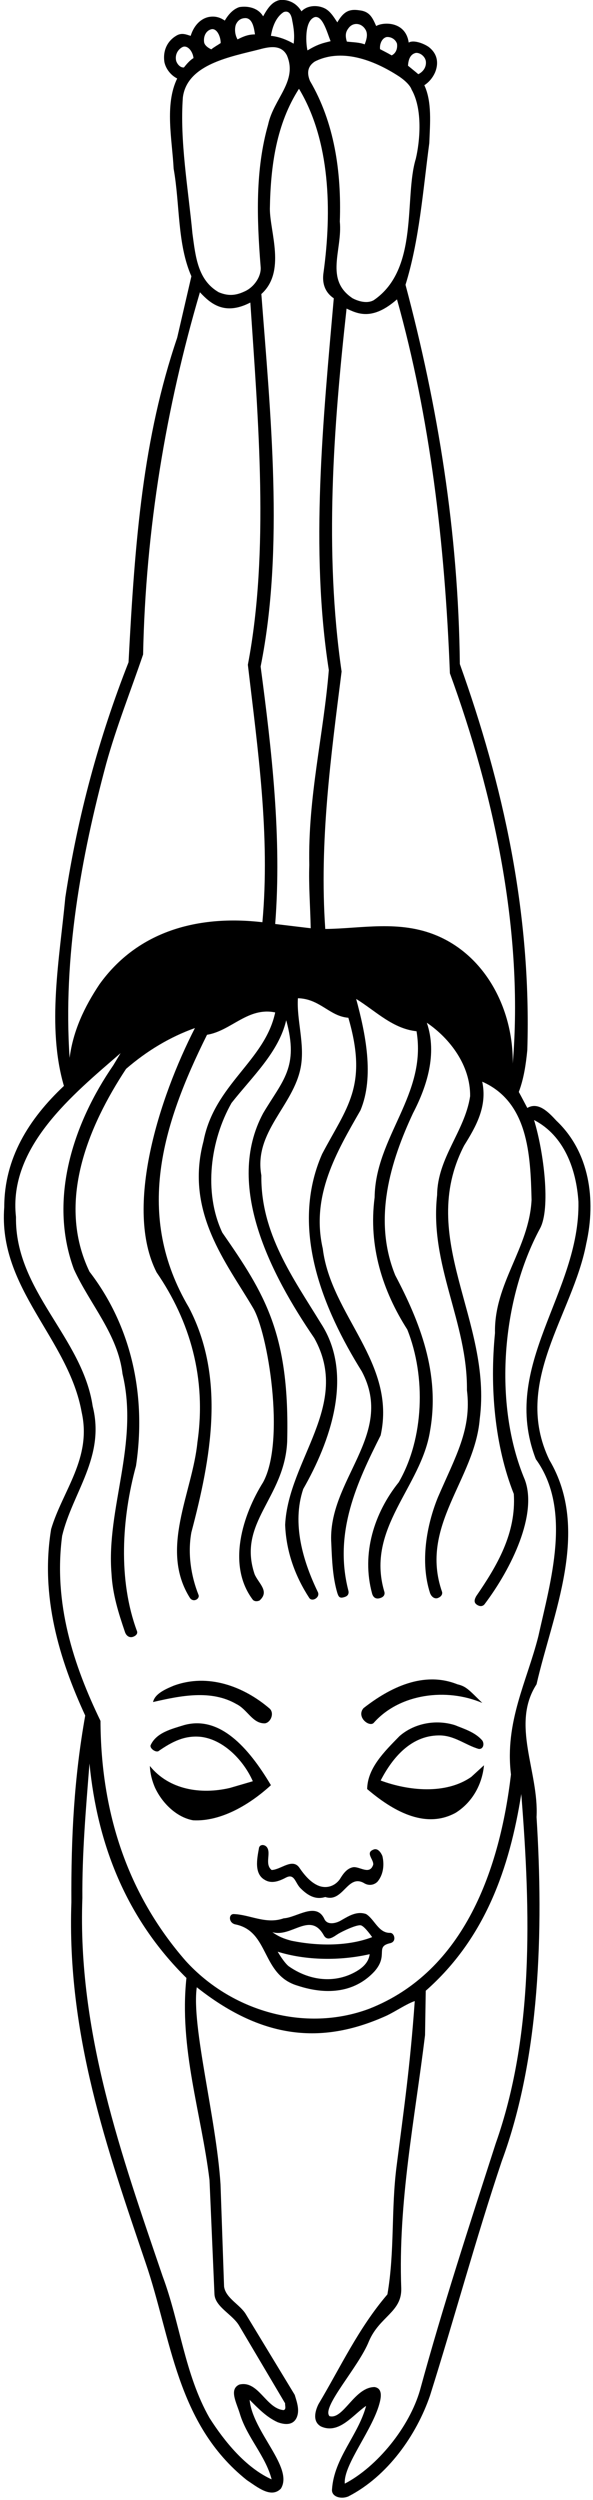 <?xml version="1.0" encoding="UTF-8"?>
<svg xmlns="http://www.w3.org/2000/svg" xmlns:xlink="http://www.w3.org/1999/xlink" width="167pt" height="704pt" viewBox="0 0 167 704" version="1.1">
<g id="surface1">
<path style=" stroke:none;fill-rule:nonzero;fill:rgb(0%,0%,0%);fill-opacity:1;" d="M 109.898 544.301 C 106.602 544.398 105.5 540.5 103.102 539 C 100.5 538.102 98.301 539.5 96.199 540.699 C 94.934 541.523 92.328 542.293 91.398 540.5 C 89.105 535.391 83.602 540 79.898 540.199 C 74.898 542 70.301 539.102 65.699 539 C 64.332 539.148 64.406 541.449 66.199 541.898 C 76 543.801 73.461 556.176 83.898 559.199 C 92.48 562.004 100.199 560.898 105.5 555.102 C 109.508 550.5 105.5 548.199 109.898 547.199 C 111.812 546.742 111.043 544.285 109.898 544.301 Z M 99.102 555.801 C 93.602 558.398 87.035 557.711 81.301 553.699 C 79.902 552.57 78.199 549.602 78.199 549.602 C 86.199 552.102 95.801 552.199 104.102 550.301 C 103.801 552.898 101.688 554.566 99.102 555.801 Z M 82 546.5 C 79.75 545.898 78.398 545.301 76.699 544.102 C 82.102 545.699 87.352 538.145 91.176 544.977 C 92.25 546.895 94.094 545.285 95.199 544.602 C 96.309 543.914 100.613 541.832 101.699 542.199 C 102.789 542.566 104.801 545.5 104.801 545.5 C 98.301 548 89.875 548.121 82 546.5 Z M 156.699 315.602 C 154.426 313.145 151.602 310.199 148.5 312 C 147.699 310.5 146.848 308.836 146.102 307.5 C 147.5 303.801 148.102 299.801 148.5 295.699 C 149.699 256.898 141.602 220.801 129.5 187 C 129.102 149.801 123.301 114.398 114.199 80.199 C 118.102 67.602 119.102 53.801 120.898 40.301 C 121.102 34.898 121.699 28.699 119.5 24 C 120.898 23.102 122 21.699 122.602 20.199 C 123.555 17.703 123.199 15.102 120.699 13.199 C 119.102 12.102 116.312 11.191 115.102 12 C 114.258 5.961 107.953 6.129 105.941 7.332 C 104.875 4.93 104.102 3.207 101.164 2.898 C 98.414 2.473 96.762 3.207 95 6.301 C 94 4.801 92.898 2.898 91.102 2.199 C 89.199 1.398 86.5 1.5 84.898 3.199 C 83.602 1 81.398 -0.199 78.898 0 C 76.574 0.391 75.289 2.473 74.102 4.602 C 72.699 2.199 69.801 1.602 67.398 2 C 65.602 2.602 64.301 4.102 63.301 5.801 C 62 4.898 60.547 4.43 58.699 4.801 C 56.102 5.398 54.43 7.672 53.699 10.102 C 52.398 9.699 51.344 9.234 49.965 9.875 C 47.164 11.375 45.801 14.199 46.301 17.5 C 46.699 19.398 48.102 21.199 49.898 22.102 C 46.301 29.5 48.5 39.398 48.898 47.5 C 50.699 57.602 49.898 68.699 53.898 77.801 L 49.898 95.102 C 40.301 123.398 38 151.75 36.199 186.5 C 27.898 207.602 21.898 229.699 18.398 252.699 C 16.801 269.801 13.102 289 18 305.801 C 8.102 315.102 1.199 326.199 1.199 339.898 C -0.602 362.898 19.301 376.898 23 397.699 C 25.898 410.699 17.602 419.801 14.398 430.602 C 11.301 449.5 16.699 467.301 24 483.102 C 20.898 500.5 20 517 20.102 535.699 C 18.801 572.898 30.102 605 41 637.199 C 48.301 658.5 49.602 682.5 69.5 698.398 C 72.484 700.367 76.336 703.641 79.102 700.801 C 82.781 694.867 71.102 684.801 70.301 675.801 C 72.801 678.301 75.102 680.699 78.199 682.102 C 80.184 682.844 82.477 683.008 83.5 680.898 C 84.5 678.801 83.602 676.398 83 674.398 L 69.301 651.801 C 67.699 649 63.559 647.223 63.102 643.898 L 62.102 615.102 C 60.898 596.398 53.863 570.516 55.418 559.617 C 74.773 574.965 91.699 575.398 108.898 567.602 C 111.602 566.301 114.301 564.398 116.801 563.5 C 115.484 582.086 113.699 594.191 111.699 609.891 C 110.102 622.191 111.199 633.898 109.102 646.102 C 100.898 655.699 95.898 666.602 89.699 677 C 88.699 678.996 87.961 681.941 90.398 683.301 C 95.5 685.602 99.398 680 103.102 677.5 C 100.898 685.801 94.102 692.102 93.5 701 C 93.285 703.07 95.984 703.887 98.102 703 C 109.199 697.301 117.301 685.699 121.102 674.602 C 128 652.699 134 630.398 141.301 608.602 C 152.102 579.398 153.102 543.5 151.102 511.699 C 151.801 498.898 143.801 485.602 151.102 474.301 C 155.602 454.5 166.5 431 154.699 411.102 C 144.199 389.199 161.301 370.301 165.102 350.199 C 167.898 337.801 166 324.398 156.699 315.602 Z M 126.699 189.602 C 139.102 223.602 147.5 262.5 144.398 299.5 C 144.602 284.5 136.98 269.391 123.102 263.5 C 112.5 259 101.801 261.5 91.602 261.602 C 89.898 237 93.199 213 96.199 189.102 C 91.301 155.199 93.898 120.5 97.602 86.898 C 100.664 88.332 104.836 90.418 111.801 84.301 C 121.102 117.602 125.301 153 126.699 189.602 Z M 117.102 14.898 C 118.293 14.77 119.824 15.93 119.945 17.398 C 120.066 19.109 119 20.301 117.801 20.898 C 117 20.199 115.785 19.234 114.898 18.5 C 115 17 115.398 15.301 117.102 14.898 Z M 108.871 10.426 C 110.176 10.324 111.398 11.102 111.801 12.301 C 112 13.699 111.5 15 110.301 15.602 C 109.301 15 107.957 14.34 107.039 13.852 C 106.855 12.688 107.406 10.789 108.871 10.426 Z M 98.102 8 C 99.398 6.102 102.062 6.387 103.121 8.711 C 103.613 9.996 103.121 11.402 102.699 12.5 C 101.227 11.895 99.18 11.91 97.68 11.711 C 97.137 9.949 97.375 8.957 98.102 8 Z M 112.5 21.602 C 115.539 23.699 115.898 25.199 115.898 25.199 C 119.102 30.801 118.25 39.836 117.102 44.699 C 113.75 55.668 118.102 75.699 105.301 84.5 C 103.5 85.582 101 84.898 99.301 84 C 91.301 78.699 96.5 70.398 95.699 62.398 C 96.199 48.199 94.102 34.398 87.301 22.801 C 86.301 20.395 86.73 18.559 88.699 17.301 C 96.898 13.199 106.488 17.645 112.5 21.602 Z M 88.699 4.801 C 90.891 4.43 92.102 9.102 93.102 11.602 C 91.258 12.074 89.664 12.32 86.602 14.199 C 86.227 13.02 85.508 5.773 88.699 4.801 Z M 84.199 25 C 93 39.602 93.5 59.398 91.102 76.801 C 90.582 80.418 92 82.668 94 84 C 91 118.199 87.301 154.699 92.602 188.699 C 91.102 207.102 86.699 224.398 87.102 243.602 C 86.898 249.398 87.398 255.5 87.5 261.398 L 77.5 260.199 C 79.398 235.898 76.5 211.102 73.398 187.699 C 80.102 154.5 76.102 115.801 73.602 82.801 C 80.602 76.5 76 65.336 76 58.801 C 76.199 46.5 77.898 34.801 84.199 25 Z M 79.898 3.398 C 81.301 2.898 82.02 3.941 82.301 5.801 C 82.754 8.039 83 10 82.699 12.301 C 81 11.301 78.602 10.301 76.301 10.102 C 76.699 7.602 77.699 4.801 79.898 3.398 Z M 66.398 7 C 66.898 5.801 67.828 5.039 69.301 5.102 C 71.316 5.348 71.602 8.492 71.805 9.691 C 70.152 9.691 68.801 10.102 66.898 11.102 C 66.199 9.898 66 8.301 66.398 7 Z M 59.699 8.199 C 61.301 8.102 62.199 10.668 62.141 12.137 C 61.223 12.75 60.305 13.238 59.5 13.898 C 58.348 13.359 57.672 12.688 57.5 12 C 57.199 10.301 58 8.5 59.699 8.199 Z M 49.602 17.102 C 49.199 15.301 50.199 13.801 51.5 13.199 C 52.898 12.699 54.309 14.523 54.492 16.359 C 53.637 16.848 52.719 17.824 51.801 19 C 50.699 19.102 49.844 17.949 49.602 17.102 Z M 51.5 27.398 C 52.719 18.07 64.898 16 73.102 13.898 C 76.148 13.055 79.266 12.629 80.801 15.602 C 83.898 22.898 77.066 27.734 75.5 35.102 C 71.898 47.801 72.301 61.301 73.398 75.102 C 73.668 77.75 71.602 80.898 68.801 82.102 C 66.168 83.332 64.082 83.332 61.602 82.301 C 55.699 78.898 55.082 72.332 54.199 65.801 C 53 53.102 50.602 39.699 51.5 27.398 Z M 29.898 215.102 C 32.801 204.602 36.801 194.602 40.301 184.301 C 41 149 46.801 114.602 56.301 82.301 C 59.199 85.398 63.168 89 70.5 85.199 C 72.699 118.199 75.898 155.301 69.801 187.199 C 72.602 211.102 76.102 235.199 73.898 259.699 C 55.898 257.602 38.801 262.102 28 277.199 C 23.801 283.5 20.602 290.199 19.602 297.898 C 17.699 269.5 22.898 241.199 29.898 215.102 Z M 59 613.898 L 60.398 646.102 C 60.613 649.68 65.602 651.801 67.398 655 L 80.301 676.801 C 80.199 677.398 80.699 678.398 79.898 678.699 C 74.898 678.301 72.801 670.199 67.398 671.5 C 64.379 672.855 66.672 676.703 67.602 679.898 C 69.602 686.398 74.801 691.602 76.5 698.199 C 69.199 694.898 63.199 687.5 59 680.898 C 52 668.602 50.699 654.102 45.801 641 C 34.301 607.199 21.801 572.301 23.199 534.5 C 23.102 521.898 24.199 509.301 25.199 496.602 C 27.398 519.301 35.5 540.199 52.5 557 C 50.398 576.898 56.699 595 59 613.898 Z M 139.602 603.602 C 132.199 626.602 124.699 649.5 118.301 673 C 115.301 683.5 106.223 694.637 97.102 699.398 C 96.641 694.062 105.199 684 107 676.301 C 107.449 674.41 107.449 672.527 105.5 672.199 C 99.801 672.199 96.723 681.453 92.801 680.398 C 90.418 677.93 101 666.602 103.898 659.301 C 106.879 652.301 113.199 651.102 113 644.398 C 112.102 620 116.801 596.898 119.699 573.102 L 119.898 560.602 C 136.699 545.801 143.5 526 146.801 505.199 C 149.5 538.898 150.301 573.301 139.602 603.602 Z M 150.898 410.898 C 161.199 425.102 155 445.398 151.602 460.801 C 148.398 473.5 142.102 484.898 143.898 499.699 C 140.801 525.898 131 555.102 103.898 565.699 C 85.898 572.398 65.199 566.398 52.301 552.199 C 35.898 533.398 28.398 510.398 28.301 484.602 C 20.699 468.898 15 451.5 17.5 432.5 C 20.398 420.301 29.699 410.301 26.102 396 C 23.199 376.5 4.199 363.602 4.5 342.699 C 2.301 323 20.469 308.254 33.969 296.555 L 31.898 300 C 20.801 316.102 13.5 337.5 20.801 357.398 C 25.301 367.301 33.199 375.699 34.5 386.898 C 39.199 406.5 29.898 424.801 31.398 443.102 C 31.699 449 33.398 454.301 35.199 459.602 C 35.578 460.719 36.531 461.336 37.609 460.875 C 38.965 460.293 38.602 459.398 38.602 459.398 C 33.199 444.898 34.301 427.5 38.301 412.801 C 41.301 392.699 36.898 373.301 25.199 358.102 C 15.801 338.5 24.898 317.102 35.5 301 C 41.398 295.898 47.898 292 54.898 289.5 C 44.801 309.199 34.883 340.191 44.102 358.301 C 53.5 372 58.199 388.102 55.602 406.102 C 54.199 420.398 44.801 436.199 53.5 450 C 54.512 451.391 56.359 450.191 55.898 449.102 C 53.801 443.801 52.801 437.5 53.898 431.5 C 59.398 410.699 63.602 388.102 53.199 368.199 C 37.887 342.281 45.594 316.934 58.301 291.398 C 65.102 290.301 69.801 283.5 77.5 285.102 C 74.602 298.801 60.359 305.309 57.301 321.398 C 51.996 341.367 63.887 355.738 71.199 368.199 C 75.383 374.945 80.477 405.648 74.102 417.398 C 68.398 426.5 63.801 440.699 71.199 450.5 C 71.66 450.992 72.43 451.02 73.102 450.699 C 76 448.102 72.832 445.941 71.699 443.301 C 66.801 428.699 80.086 421.98 80.871 406.043 C 81.652 375.602 74.602 364.398 62.602 347.102 C 57.223 335.617 59.301 321 65.199 310.602 C 71.102 303.102 78.5 296.301 80.602 287.301 C 84.266 300.605 79.562 304.262 74.102 313.5 C 63.23 333.789 76.199 358.801 88.5 376.801 C 99 395.602 81.199 411 80.301 429.398 C 80.602 437.102 83.199 444 87.102 450 C 87.949 451.207 90.258 449.789 89.5 448.301 C 85.398 439.801 82.102 429.102 85.398 419.301 C 92.898 406.199 99.801 387.199 90.398 372.699 C 82.5 359.801 73.398 347.301 73.602 331 C 71.398 318.699 82.699 311.398 84.699 300.5 C 85.898 294 83.5 287.199 83.898 281.102 C 90.145 281.266 92.801 286.199 98.102 286.602 C 103.734 305.961 97.594 311.84 90.699 325 C 81.5 346 91 368.699 101.898 386.199 C 111.398 404.102 92.102 416.801 93.301 434.699 C 93.5 439.5 93.699 444.199 95 448.602 C 95.367 449.668 95.613 450.254 97.215 449.668 C 98.539 449.184 98.102 447.898 98.102 447.898 C 93.898 431.5 100.602 417.301 107.199 404.199 C 111.699 383.699 93.199 370.5 90.898 351.602 C 87.5 336.699 94.801 324.398 101.5 312.699 C 105.5 303.199 102.898 290.898 100.301 281.301 C 105.801 284.699 110.602 289.699 117.301 290.398 C 120.301 308.301 105.699 320.102 105.5 337.199 C 103.699 351 107.801 363.602 114.699 374.398 C 120 387.699 119.398 405.102 112.301 417.398 C 105.398 426 101.699 437.5 104.801 448.801 C 105.16 449.977 105.977 450.391 107.129 450.004 C 108.793 449.449 108.199 448.102 108.199 448.102 C 103 430.301 118.602 418.801 121.102 403 C 124 386.699 118.199 372.199 111.301 359.102 C 104.91 343.328 110 327 116.301 313.5 C 120.199 306 123.199 296.801 120.199 288 C 126.801 292.5 132.5 300.102 132.398 308.699 C 130.898 318.602 123.199 326 123.102 336.5 C 120.898 356.301 131.699 372.199 131.5 391.5 C 132.867 402.516 128.297 410.094 123.301 421.699 C 120.102 429.602 118.301 439.898 121.102 448.602 C 121.508 449.699 122.434 450.383 123.387 449.977 C 124.836 449.359 124.5 448.301 124.5 448.301 C 118 429.699 133.699 416.699 135.102 399.602 C 138.699 371.801 117.199 348.801 130.699 322.602 C 134 317.301 137.301 311.602 135.801 304.602 C 148.699 310.301 149.398 325 149.699 337.898 C 149 351.602 139.102 361.398 139.398 375.398 C 137.898 390.602 139.301 407.102 144.699 420.699 C 145.398 431.801 140 440.898 134.102 449.5 C 133.547 450.527 133.332 451.422 134.594 452.066 C 135.855 452.715 136.5 451.699 136.5 451.699 C 144.102 441.602 151.422 426.422 147.801 416.699 C 138.801 395.301 141.301 365.898 152.102 345.898 C 155.078 340.324 153.199 324.602 150.398 315.398 C 158.898 319.801 162.301 329.301 162.898 338.398 C 163.398 364.199 140.699 384.398 150.898 410.898 Z M 132.699 500.398 L 136.301 497.102 C 135.801 502.398 133.102 507.5 128.301 510.5 C 119.5 515.301 110.199 509.602 103.398 503.801 C 103.5 497.898 108.199 493.301 112.5 488.898 C 116.602 485.301 122.699 484.102 128.102 485.801 C 130.801 486.898 133.801 487.801 135.801 490.102 C 136.512 491.133 136.051 492.668 134.801 492.5 C 131 491.398 127.898 488.602 123.5 488.699 C 115.699 488.801 110.5 495 107.199 501.398 C 115 504.301 125.5 505.398 132.699 500.398 Z M 101.918 483.539 C 101.324 482.02 102.398 481 102.398 481 C 109.801 475.199 119.301 470.5 128.801 474.301 C 131.301 474.898 131.984 475.793 135.82 479.551 C 125.77 475.258 112.602 476.898 105.301 485.102 C 104.527 486.07 102.512 485.062 101.918 483.539 Z M 76.5 526.602 C 79.102 526.5 82.203 523.27 84.199 525.801 C 85.699 528 87.5 530.199 89.898 531.102 C 92.199 531.898 94.398 531.016 95.699 529.199 C 96.602 527.699 97.699 526.102 99.5 525.801 C 101.398 525.602 104.102 528.102 105.102 525.102 C 105.301 523.602 102.699 521.699 105.301 520.801 C 106.5 520.398 107.398 521.898 107.699 522.699 C 108.301 525.301 107.898 528 106.301 529.898 C 105.398 530.801 103.988 531.094 102.699 530.398 C 97.898 527.398 96.699 535.898 91.602 534.199 C 88.801 535.082 86.602 533.699 84.699 531.801 C 83.125 530.328 83 527.5 80.602 528.699 C 78.828 529.637 76.602 530.602 74.602 529.398 C 71.5 527.699 72.398 523.398 72.898 520.602 C 73 519.359 74.379 519.281 75.102 520.102 C 76.5 521.801 74.398 524.898 76.5 526.602 Z M 43.102 479.301 C 43.602 477 46.461 475.719 48.898 474.699 C 58.602 471.102 68.699 474.898 76 481.199 C 77.297 482.543 76.223 485.074 74.602 485.301 C 71.102 485.398 69.703 481.395 66.559 479.859 C 59.457 475.758 50.898 477.5 43.102 479.301 Z M 76.297 502.715 C 70.398 508.117 62.301 513 54.398 512.602 C 49.684 511.766 45.602 507.699 43.602 503.301 C 42.801 501.398 42.301 499.5 42.199 497.301 C 47.602 504 56.5 505.398 64.699 503.5 L 71.199 501.602 C 68.699 495.898 63.102 489.898 56.602 489.102 C 51.898 488.602 48.301 490.602 44.801 493 C 44.082 493.742 42.164 492.438 42.398 491.5 C 44 487.898 48.301 486.898 51.801 485.801 C 61.801 483 69.93 491.977 76.297 502.715 "/>
</g>
</svg>
